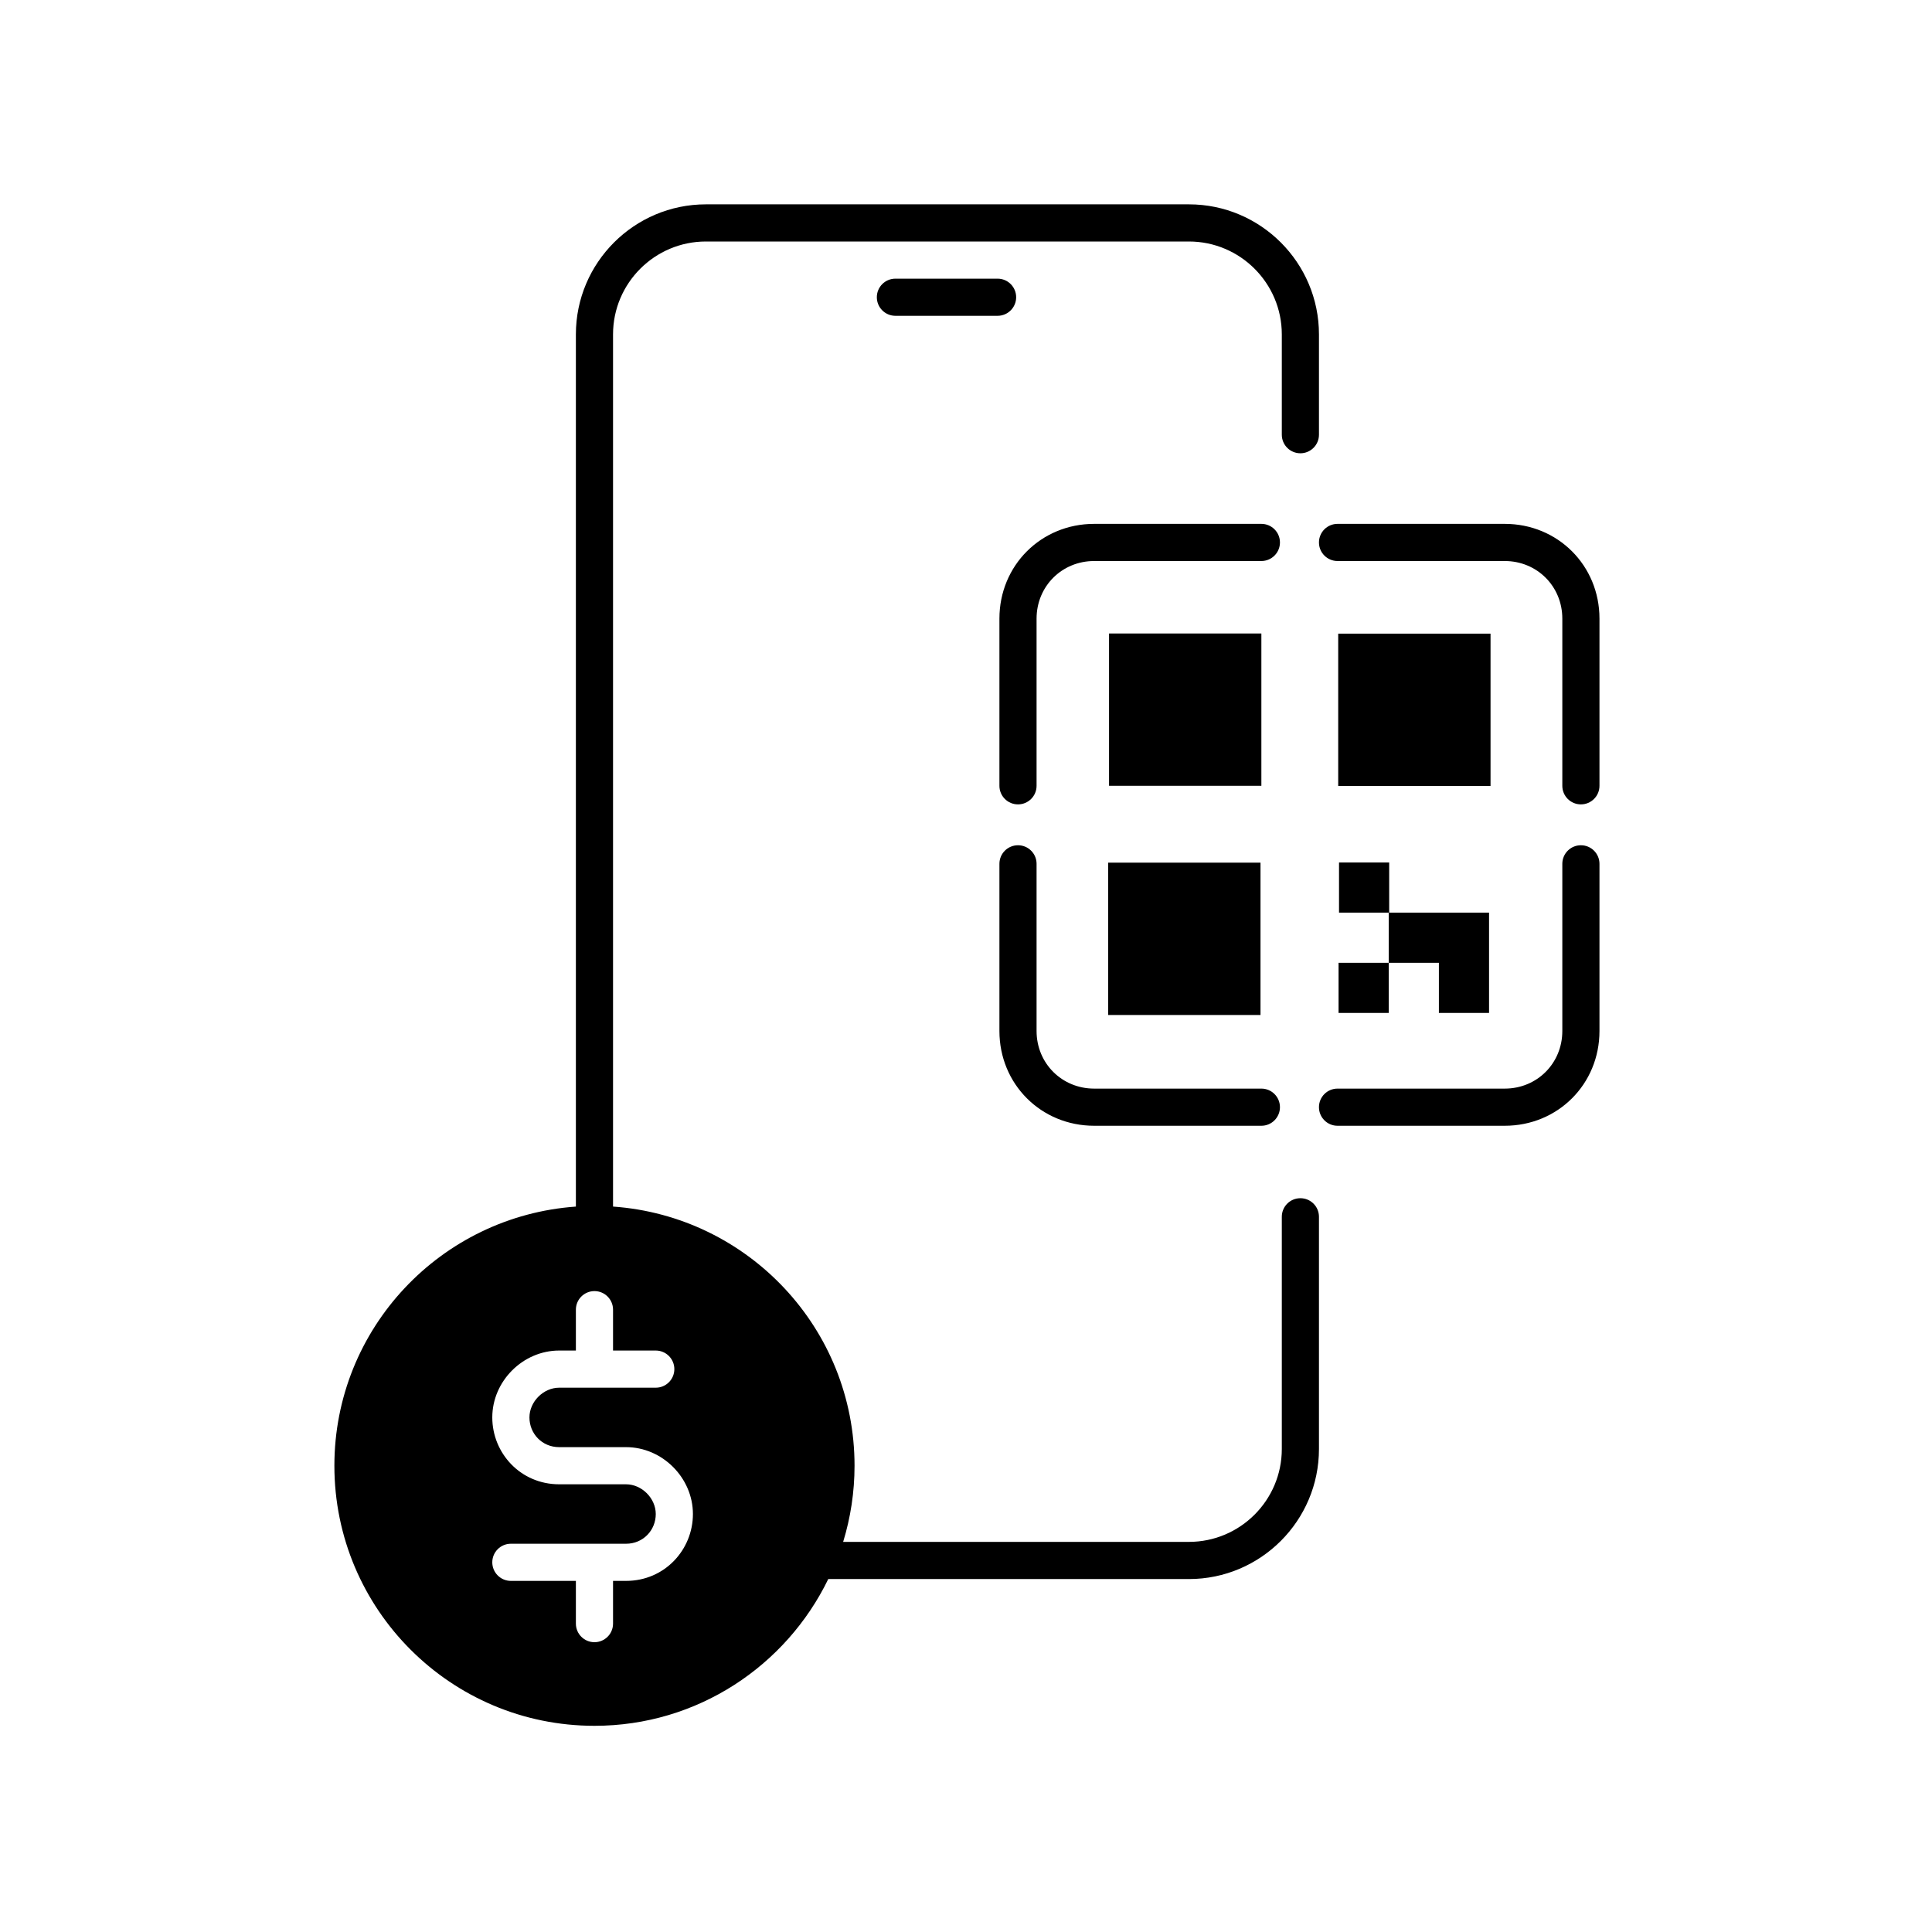 <svg width="104" height="104" viewBox="0 0 104 104" fill="none" xmlns="http://www.w3.org/2000/svg">
<path fill-rule="evenodd" clip-rule="evenodd" d="M70 64.5C69.447 64.5 69 64.947 69 65.5V78C69 80.757 66.757 83 64 83H45.387C45.784 81.703 46 80.327 46 78.9C46 71.506 40.263 65.465 33 64.95V18C33 15.243 35.243 13 38 13H64C66.757 13 69 15.243 69 18V23.4C69 23.952 69.447 24.4 70 24.4C70.553 24.4 71 23.952 71 23.4V18C71 14.14 67.859 11 64 11H38C34.14 11 31 14.14 31 18V64.951C23.737 65.466 18 71.506 18 78.901C18 86.633 24.268 92.901 32 92.901C37.542 92.901 42.318 89.672 44.586 85.001H64C67.859 85.001 71 81.86 71 78.001V65.5C71 64.947 70.553 64.5 70 64.5ZM33.7 85.1H33V87.4C33 87.952 32.552 88.4 32 88.4C31.448 88.4 31 87.952 31 87.4V85.1H27.5C26.948 85.1 26.5 84.652 26.5 84.1C26.5 83.548 26.948 83.1 27.5 83.1H33.7C34.623 83.1 35.3 82.373 35.3 81.5C35.3 80.652 34.548 79.9 33.7 79.9H30.1C28.023 79.9 26.5 78.227 26.5 76.3C26.5 74.348 28.148 72.7 30.1 72.7H31V70.5C31 69.948 31.448 69.5 32 69.5C32.552 69.5 33 69.948 33 70.5V72.7H35.3C35.852 72.7 36.3 73.148 36.3 73.7C36.3 74.252 35.852 74.7 35.3 74.7H30.1C29.252 74.7 28.5 75.452 28.5 76.3C28.5 77.173 29.177 77.9 30.1 77.9H33.7C35.652 77.9 37.3 79.548 37.3 81.5C37.3 83.427 35.777 85.1 33.7 85.1ZM54.7 16C54.7 15.448 54.253 15 53.7 15H48.2C47.648 15 47.2 15.448 47.2 16C47.2 16.552 47.648 17 48.2 17H53.7C54.253 17 54.7 16.552 54.7 16ZM58.9 28.2H67.9C68.453 28.2 68.9 28.648 68.9 29.2C68.9 29.752 68.453 30.2 67.9 30.2H58.9C57.161 30.2 55.799 31.562 55.799 33.3V42.3C55.799 42.852 55.352 43.3 54.799 43.3C54.246 43.3 53.799 42.852 53.799 42.3V33.3C53.799 30.44 56.04 28.2 58.9 28.2ZM67.9 34.1H59.7V42.3H67.9V34.1ZM67.9 60.6H58.9C56.04 60.6 53.8 58.359 53.799 55.5V46.5C53.799 45.948 54.246 45.5 54.799 45.5C55.352 45.5 55.799 45.948 55.799 46.5V55.5C55.799 57.239 57.162 58.6 58.9 58.6H67.9C68.453 58.6 68.9 59.047 68.9 59.6C68.9 60.153 68.453 60.6 67.9 60.6ZM67.853 46.436H59.653V54.636H67.853V46.436ZM84.1 46.5C84.1 45.948 84.547 45.5 85.1 45.5C85.652 45.5 86.1 45.948 86.1 46.5V55.5C86.1 58.36 83.859 60.6 81 60.6H72C71.447 60.6 71 60.153 71 59.6C71 59.047 71.447 58.6 72 58.6H81C82.739 58.6 84.1 57.238 84.1 55.5V46.5ZM81 28.2H72C71.447 28.2 71 28.648 71 29.2C71 29.752 71.447 30.2 72 30.2H81C82.738 30.2 84.1 31.561 84.1 33.3V42.3C84.1 42.852 84.547 43.3 85.1 43.3C85.653 43.3 86.1 42.852 86.1 42.3V33.3C86.1 30.44 83.859 28.2 81 28.2ZM72.036 34.108H80.236V42.308H72.036V34.108ZM74.755 51.827H72.055V54.527H74.755V51.827ZM80.156 51.827V54.527H77.456V51.827L74.755 51.827V49.127H72.08V46.427H74.78V49.127H77.456H80.156V51.827Z" fill="black"/>
</svg>
